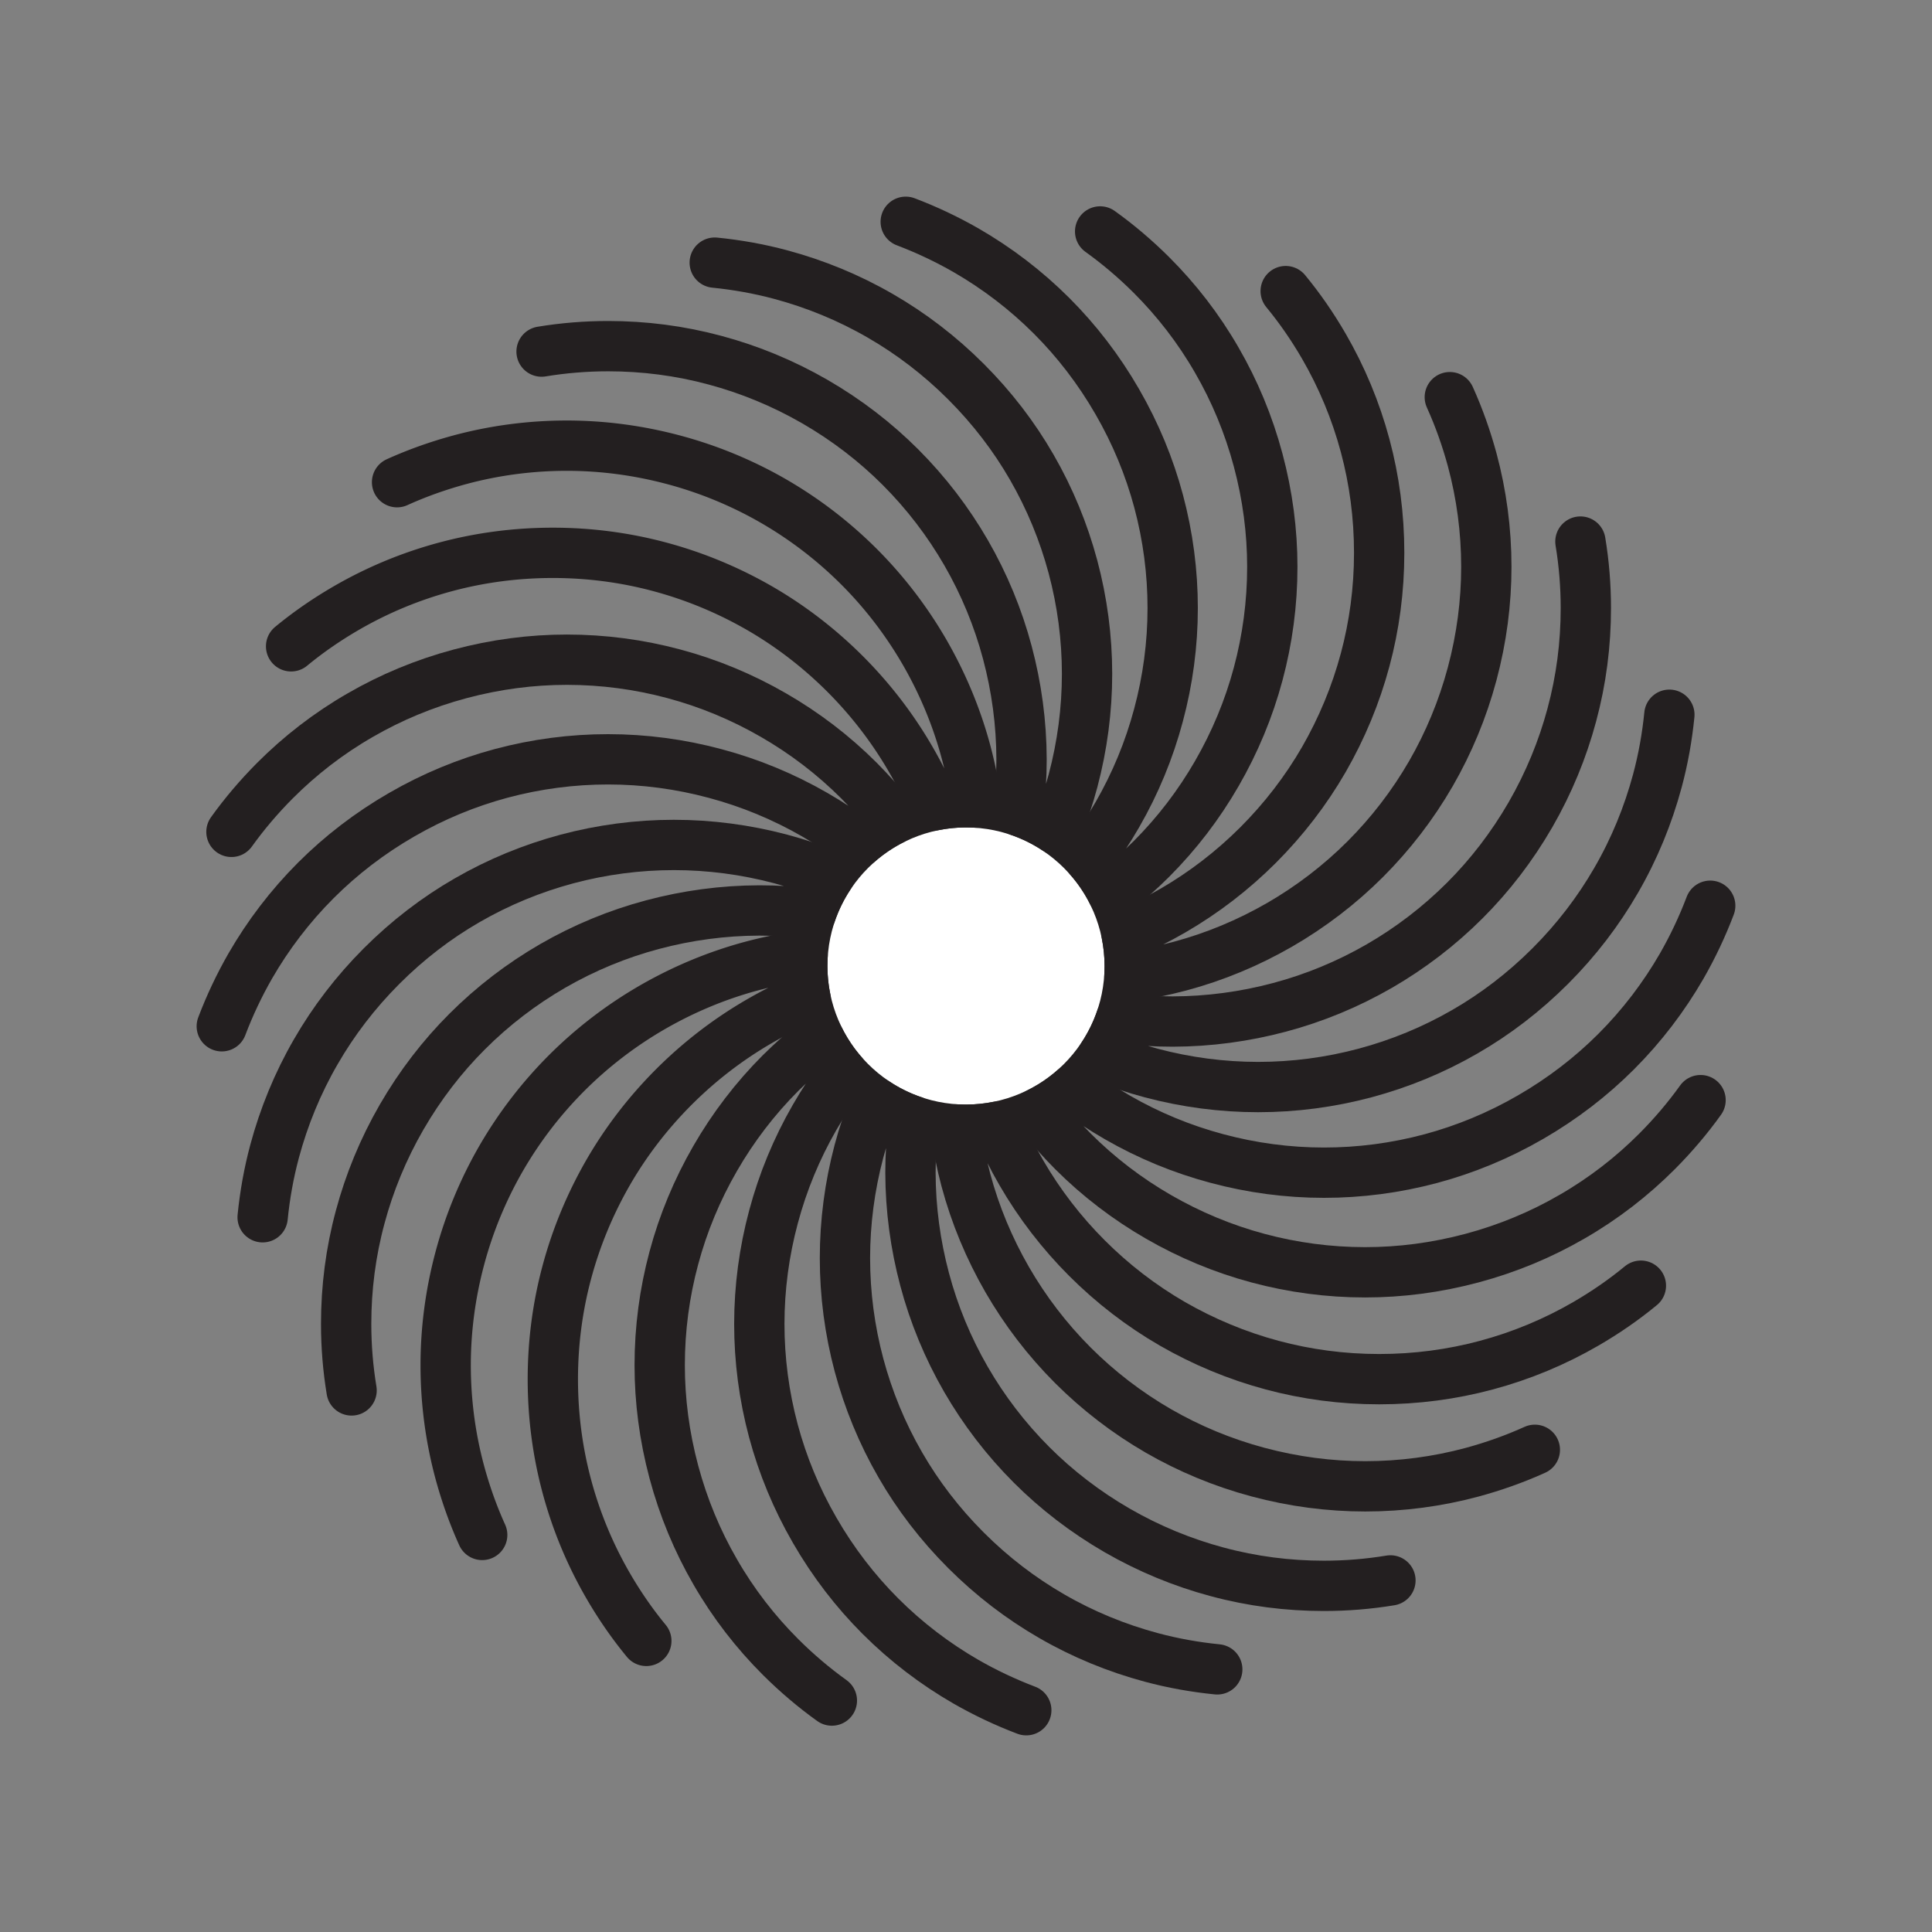 <svg xmlns="http://www.w3.org/2000/svg" viewBox="0 0 1920 1920">
    <rect x="0" y="0" width="1920" height="1920" fill="#808080" stroke="none"/>
    <style>
        .st0{fill:#fff}.st1{fill:none;stroke:#231f20;stroke-width:50;stroke-linecap:round;stroke-linejoin:round;stroke-miterlimit:10}
    </style>
    <circle class="st0" cx="960" cy="960" r="162.7" id="Layer_2"/>
    <g id="STROKES">
        <circle class="st1" cx="960" cy="960" r="162.7"/>
        <path class="st1" d="M1630.7 1277.7c-17.1 14.1-35.4 26.7-54.7 37.9-30.7 17.8-63.9 31.7-99 41.1-33.9 9.1-69.6 13.9-106.4 13.9-36.7 0-72.3-4.8-106.2-13.9-35.1-9.4-68.3-23.3-99.1-41-31.2-18-59.8-40.1-85.1-65.4-25.2-25.2-47.2-53.7-65.2-84.8-8.6-14.8-16.2-30.1-22.9-46-10.4 2.1-21.1 3.2-32.2 3.2-3.4 0-6.9-.1-10.2-.3 2.4 17.1 5.8 33.9 10.2 50.4 9.3 34.7 23.2 67.9 41 98.8 17.9 31 39.8 59.7 65.3 85.2 25.1 25.1 53.6 47.1 85.1 65.3 30.4 17.5 63.5 31.4 99 40.9s71.2 14.1 106.4 14.1c36.3 0 72-4.8 106.2-14 21.4-5.8 42.3-13.2 62.4-22.3"/>
        <path class="st1" d="M642.3 1630.7c-14.1-17.1-26.7-35.4-37.9-54.7-17.8-30.7-31.7-63.9-41.1-99-9.1-33.9-13.9-69.6-13.9-106.4 0-36.7 4.8-72.3 13.9-106.2 9.4-35.1 23.3-68.3 41-99.1 18-31.2 40.1-59.8 65.4-85.1 25.2-25.2 53.7-47.2 84.8-65.2 14.8-8.6 30.1-16.2 46-22.9-2.1-10.4-3.2-21.1-3.2-32.1 0-3.4.1-6.9.3-10.2-17.1 2.4-33.9 5.8-50.4 10.2-34.7 9.3-67.9 23.2-98.8 41-31 17.9-59.7 39.8-85.2 65.3-25.1 25.1-47.1 53.6-65.3 85.1a411.13 411.13 0 0 0-40.9 99c-9.5 35.5-14.1 71.2-14.1 106.4 0 36.3 4.8 72 14 106.2 5.8 21.4 13.2 42.3 22.3 62.4"/>
        <path class="st1" d="M1019.9 1699.6c-20.6-7.8-40.7-17.3-59.9-28.3-30.7-17.7-59.4-39.5-85.1-65.2-24.8-24.8-46.8-53.3-65.2-85.2-18.4-31.8-32-65-41.1-98.9-9.4-35.1-14-70.8-14-106.3 0-36 4.8-71.8 14.1-106.4 9.2-34.5 22.9-67.7 40.8-98.8 8.5-14.8 18-29.2 28.4-42.9-9.4-10.6-17.3-22.4-23.7-35.2-13.6 10.6-26.4 22-38.5 34-25.4 25.4-47.2 54-65 84.9-17.9 31-31.8 64.3-41.1 99.1-9.2 34.3-14 70-14 106.3 0 35.1 4.6 70.7 14.1 106.2s23.4 68.7 41 99.1c18.1 31.5 40.2 60 65.3 85 15.8 15.7 32.7 30.1 50.7 43"/>
        <path class="st1" d="M1381.8 1570.6c-21.8 3.6-43.9 5.4-66.2 5.4-35.5 0-71.2-4.5-106.3-14-33.9-9.1-67.2-22.7-99.1-41.1-31.8-18.4-60.2-40.3-85-65.1-25.7-25.7-47.5-54.3-65.3-85.1-18-31.2-31.8-64.6-41-99.2-9.2-34.5-14-70.1-14.1-106 0-17.1 1-34.2 3.2-51.3-13.6-4.6-26.4-10.9-38.1-18.7-6.5 16-11.9 32.2-16.3 48.7-9.2 34.7-13.9 70.4-13.9 106.1 0 35.8 4.7 71.6 14 106.4 9.2 34.3 22.8 67.6 41 99.1 17.5 30.4 39.3 58.9 65.3 84.9 26 26 54.6 47.8 85.1 65.4 31.4 18.2 64.8 31.8 99 41 21.6 5.8 43.5 9.7 65.6 11.9"/>
        <path class="st1" d="M1570.6 538.2c3.6 21.8 5.4 43.9 5.4 66.2 0 35.5-4.5 71.2-14 106.3-9.1 33.9-22.7 67.2-41.1 99.1-18.4 31.8-40.3 60.2-65.1 85-25.7 25.7-54.3 47.5-85.1 65.3-31.2 18-64.6 31.8-99.2 41-34.5 9.2-70.1 14-106 14.1-17.1 0-34.2-1-51.3-3.2-4.6 13.6-10.9 26.4-18.7 38.1 16 6.5 32.2 11.9 48.7 16.3 34.7 9.2 70.4 13.9 106.1 13.9 35.8 0 71.6-4.7 106.4-14 34.3-9.2 67.6-22.8 99.1-41 30.4-17.5 58.9-39.3 84.9-65.3 26-26 47.8-54.6 65.4-85.1 18.2-31.4 31.8-64.8 41-99 5.8-21.6 9.7-43.5 11.9-65.6"/>
        <path class="st1" d="M1699.6 900.1c-7.8 20.6-17.3 40.7-28.3 59.9-17.7 30.7-39.5 59.4-65.2 85.1-24.8 24.8-53.3 46.8-85.2 65.2-31.8 18.4-65 32-98.9 41.1-35.1 9.4-70.8 14-106.3 14-36 0-71.8-4.8-106.4-14.1-34.5-9.2-67.7-22.9-98.8-40.8-14.8-8.5-29.2-18-42.9-28.4-10.6 9.4-22.4 17.4-35.2 23.7 10.6 13.6 21.9 26.4 34 38.5 25.4 25.4 54 47.2 84.9 65 31 17.9 64.3 31.8 99.1 41.1 34.3 9.2 70 14 106.3 14 35.1 0 70.7-4.6 106.2-14.1s68.7-23.4 99.1-41c31.5-18.1 60-40.2 85-65.3 15.7-15.8 30.1-32.7 43-50.7"/>
        <path class="st1" d="M349.4 1381.8c-3.6-21.8-5.4-43.9-5.4-66.2 0-35.5 4.5-71.2 14-106.3 9.1-33.9 22.7-67.2 41.1-99.1 18.4-31.8 40.3-60.2 65.1-85 25.7-25.7 54.3-47.5 85.1-65.3 31.2-18 64.6-31.8 99.2-41 34.5-9.2 70.1-14 106-14.1 17.1 0 34.2 1 51.3 3.2 4.6-13.6 10.9-26.4 18.7-38.1-16-6.5-32.2-11.9-48.7-16.3-34.7-9.2-70.4-13.9-106.1-13.9-35.8 0-71.6 4.7-106.4 14-34.3 9.2-67.6 22.8-99.1 41-30.4 17.5-58.9 39.3-84.9 65.3-26 26-47.8 54.6-65.4 85.1-18.2 31.4-31.8 64.8-41 99-5.8 21.6-9.7 43.5-11.9 65.6"/>
        <path class="st1" d="M220.4 1019.9c7.8-20.6 17.3-40.7 28.3-59.9 17.7-30.7 39.5-59.4 65.2-85.1 24.8-24.8 53.3-46.8 85.2-65.2 31.8-18.4 65-32 98.9-41.1 35.1-9.4 70.8-14 106.3-14 36 0 71.8 4.8 106.4 14.1 34.5 9.2 67.7 22.9 98.8 40.8 14.8 8.5 29.2 18 42.9 28.4 10.6-9.4 22.4-17.3 35.2-23.7-10.6-13.6-22-26.4-34-38.5-25.4-25.4-54-47.2-84.9-65-31-17.9-64.3-31.8-99.1-41.1-34.3-9.2-70-14-106.3-14-35.1 0-70.7 4.6-106.2 14.1s-68.7 23.4-99.1 41c-31.5 18.1-60 40.2-85 65.3-15.7 15.8-30.1 32.7-43 50.7"/>
        <path class="st1" d="M289.3 642.3c17.1-14.1 35.4-26.7 54.7-37.9 30.7-17.8 63.9-31.7 99-41.1 33.9-9.1 69.6-13.9 106.4-13.9 36.7 0 72.3 4.8 106.2 13.9 35.1 9.4 68.3 23.3 99.1 41 31.2 18 59.8 40.1 85.1 65.4 25.2 25.2 47.2 53.7 65.2 84.8 8.6 14.8 16.2 30.1 22.9 46 10.4-2.1 21.1-3.2 32.1-3.2 3.4 0 6.9.1 10.2.3-2.4-17.1-5.8-33.9-10.2-50.4-9.3-34.7-23.2-67.9-41-98.8-17.9-31-39.8-59.7-65.3-85.2-25.1-25.1-53.6-47.1-85.1-65.3a411.13 411.13 0 0 0-99-40.9c-35.5-9.5-71.2-14.1-106.4-14.1-36.3 0-72 4.8-106.2 14-21.4 5.8-42.3 13.2-62.4 22.3"/>
        <path class="st1" d="M538.2 349.4c21.8-3.6 43.9-5.4 66.2-5.4 35.5 0 71.2 4.5 106.3 14 33.9 9.1 67.2 22.7 99.1 41.1 31.8 18.4 60.2 40.3 85 65.1 25.7 25.7 47.5 54.3 65.3 85.1 18 31.2 31.8 64.6 41 99.2 9.2 34.5 14 70.1 14.1 106 0 17.1-1 34.2-3.2 51.3 13.6 4.6 26.4 10.9 38.1 18.7 6.5-16 11.9-32.2 16.3-48.7 9.2-34.7 13.9-70.4 13.9-106.1 0-35.8-4.7-71.6-14-106.4-9.2-34.3-22.8-67.6-41-99.1-17.5-30.4-39.3-58.9-65.3-84.9-26-26-54.6-47.8-85.1-65.4-31.4-18.2-64.8-31.8-99-41-21.6-5.8-43.5-9.7-65.6-11.9"/>
        <path class="st1" d="M900.1 220.4c20.6 7.8 40.7 17.3 59.9 28.3 30.7 17.7 59.4 39.5 85.1 65.2 24.8 24.8 46.8 53.3 65.2 85.2 18.4 31.8 32 65 41.1 98.9 9.4 35.1 14 70.8 14 106.3 0 36-4.8 71.8-14.1 106.4-9.2 34.5-22.9 67.7-40.8 98.8-8.5 14.8-18 29.2-28.4 42.9 9.4 10.6 17.4 22.4 23.7 35.2 13.6-10.6 26.4-21.9 38.5-34 25.4-25.4 47.2-54 65-84.9 17.9-31 31.8-64.3 41.1-99.1 9.2-34.3 14-70 14-106.3 0-35.1-4.6-70.7-14.1-106.2s-23.4-68.7-41-99.1c-18.1-31.5-40.2-60-65.3-85-15.8-15.7-32.7-30.1-50.7-43"/>
        <path class="st1" d="M1277.7 289.3c14.1 17.1 26.7 35.4 37.9 54.7 17.8 30.7 31.7 63.9 41.1 99 9.1 33.9 13.9 69.6 13.9 106.4 0 36.7-4.8 72.3-13.9 106.2-9.4 35.1-23.3 68.3-41 99.1-18 31.2-40.1 59.8-65.4 85.1-25.2 25.2-53.7 47.2-84.8 65.2-14.8 8.6-30.1 16.2-46 22.9 2.1 10.4 3.2 21.1 3.2 32.2 0 3.4-.1 6.9-.3 10.2 17.1-2.4 33.9-5.8 50.4-10.2 34.7-9.3 67.9-23.2 98.8-41 31-17.9 59.7-39.8 85.2-65.3 25.1-25.1 47.1-53.6 65.3-85.1 17.5-30.4 31.4-63.5 40.9-99s14.1-71.2 14.1-106.4c0-36.3-4.8-72-14-106.2-5.8-21.4-13.2-42.3-22.3-62.4"/>
    </g>
</svg>
